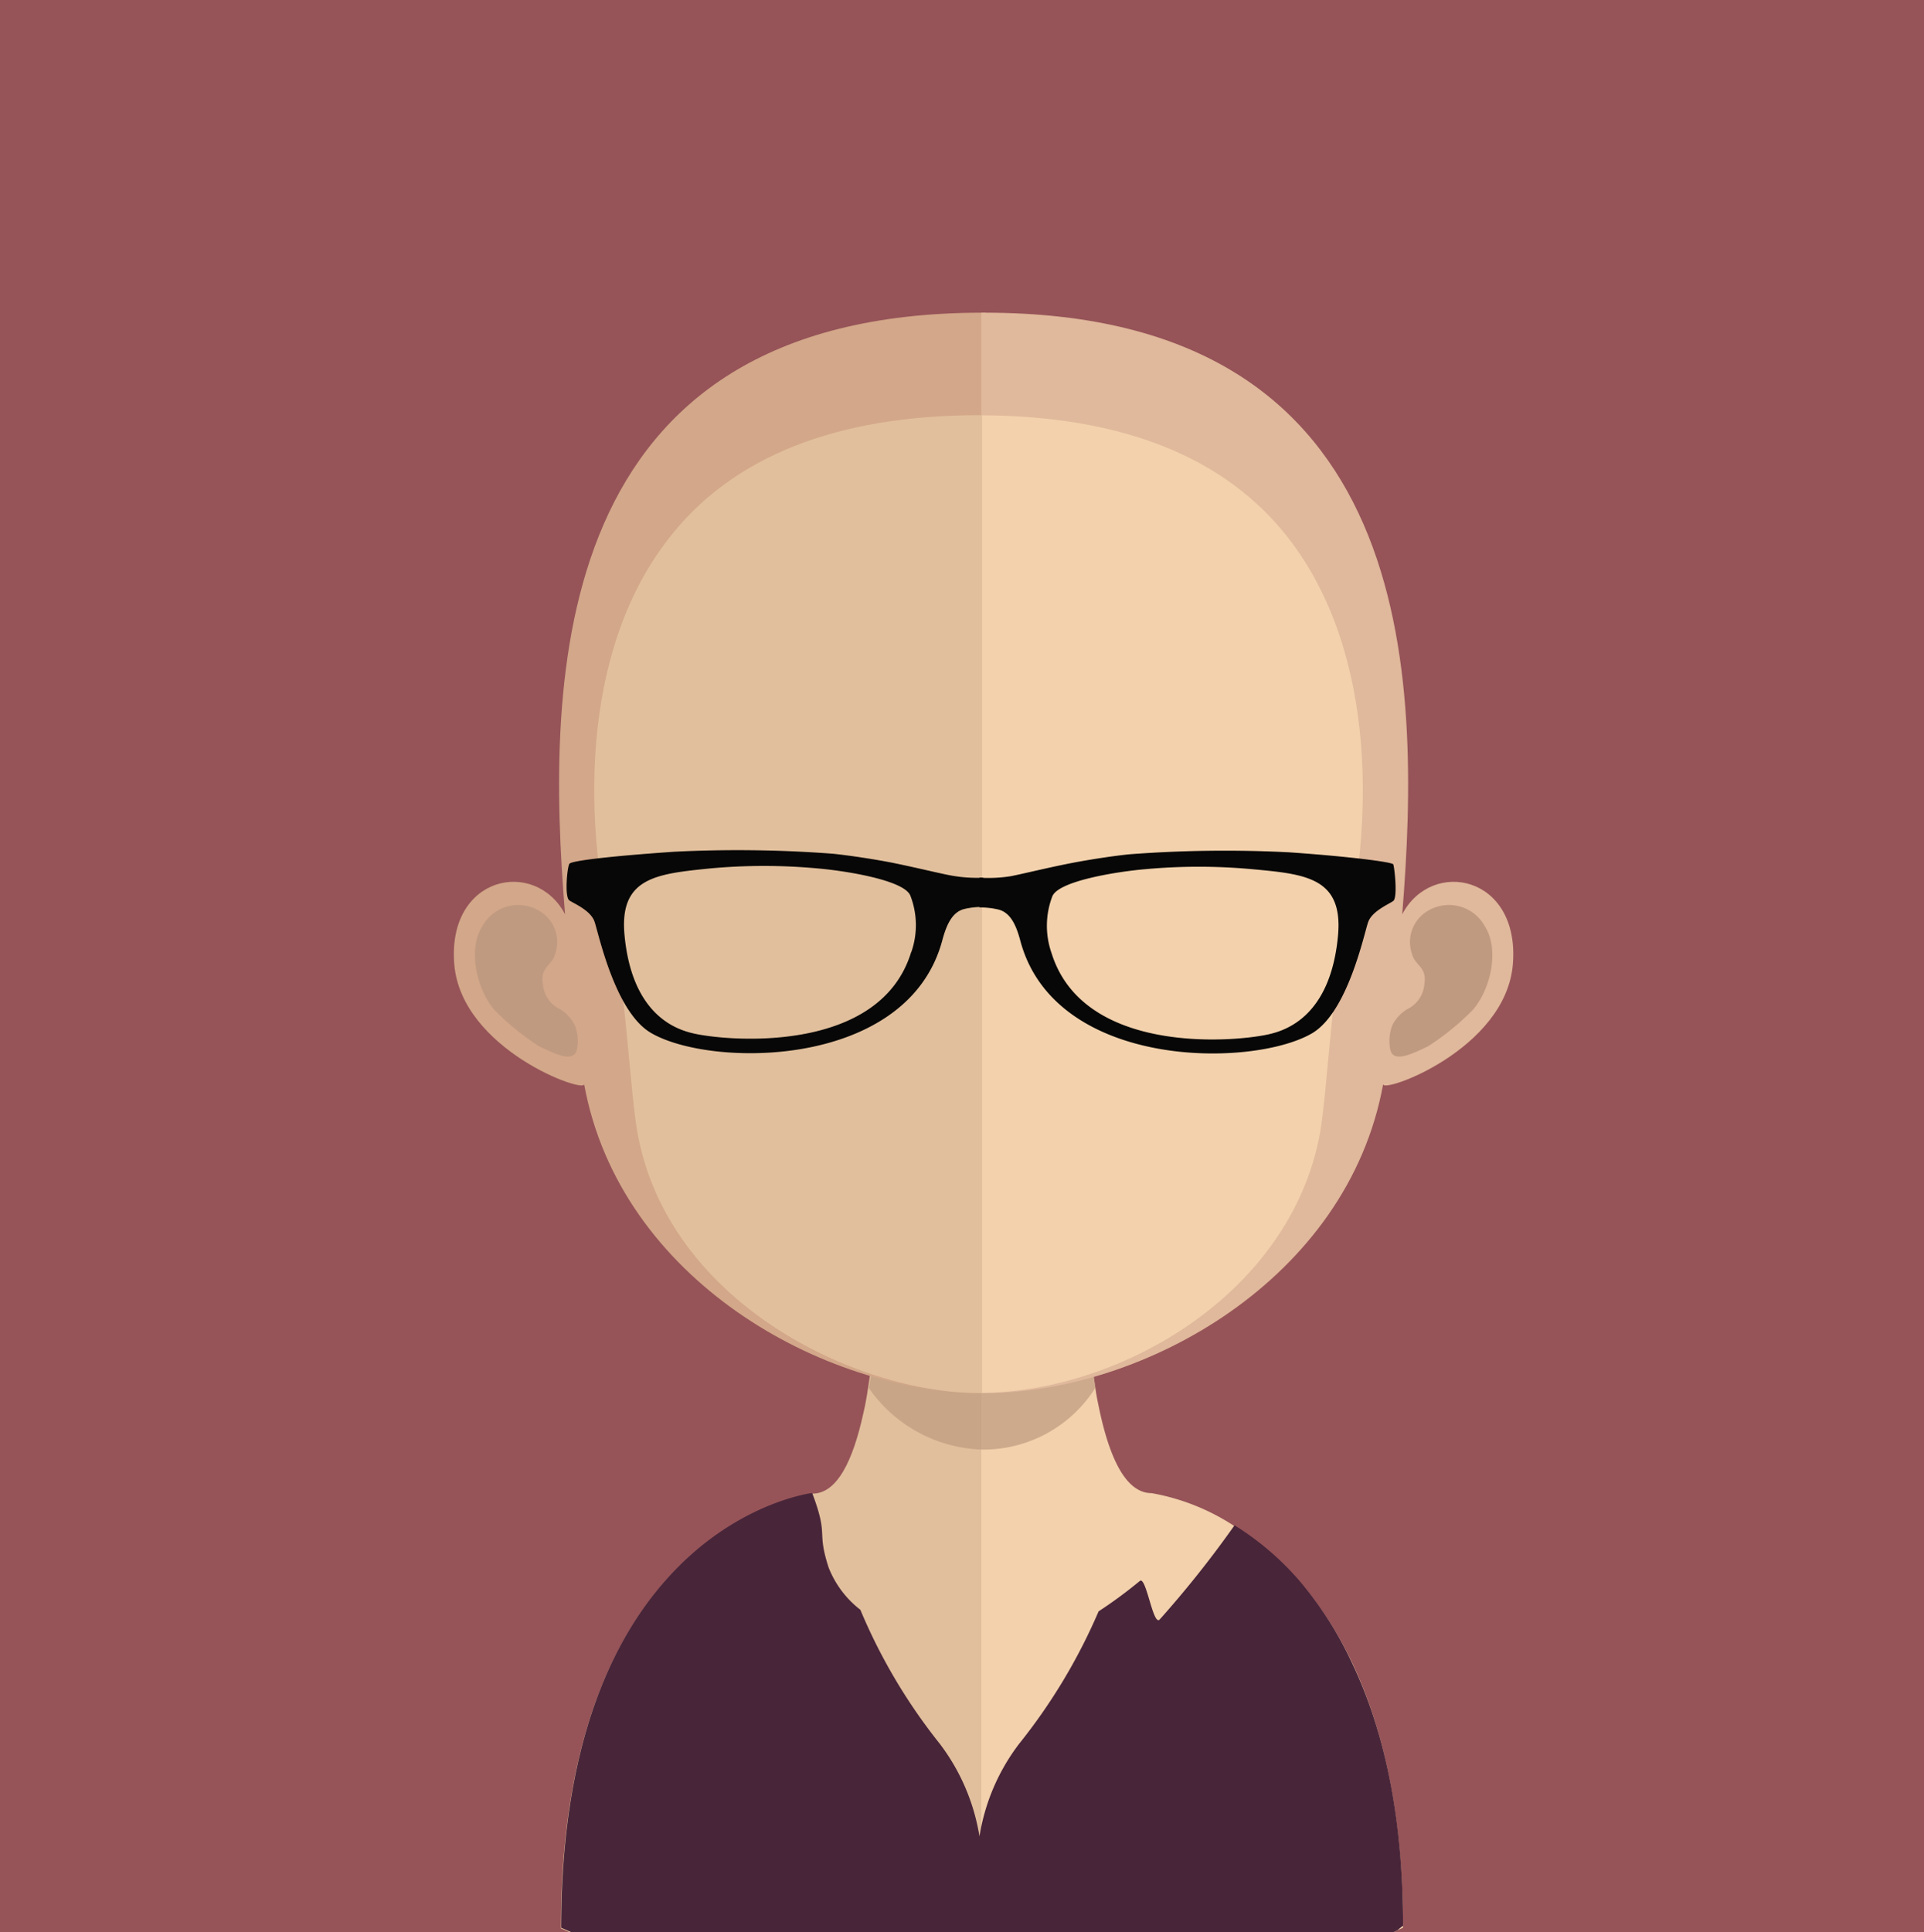 <svg xmlns="http://www.w3.org/2000/svg" viewBox="0 0 145.36 145.95"><defs><style>.cls-1{fill:#965458;}.cls-2{fill:#e1bf9c;}.cls-3{fill:#f2d1ac;}.cls-4,.cls-6{fill:#c09a80;}.cls-4{opacity:0.7;}.cls-5{fill:#d3a789;}.cls-7{fill:#e0b89b;}.cls-8{fill:#482539;}.cls-9{fill:none;}.cls-10{fill:#070707;}</style></defs><title>Asset 169</title><g id="Layer_2" data-name="Layer 2"><g id="Layer_1-2" data-name="Layer 1"><rect class="cls-1" width="145.36" height="145.95"/><path class="cls-2" d="M74.13,89v57h-31l-.76-.33c0-30.56,19-32.84,19-32.84h0c1.87,0,3.07-2.46,3.87-6.13.13-.56.24-1.15.33-1.78.17-1.05.32-2.15.43-3.3.07-.7.13-1.39.2-2.11.28-3.5.37-7.3.37-10.91C66.6,88.55,70.77,89,74.13,89Z"/><path class="cls-3" d="M106,145.47v.15l-.41.18h0a2.79,2.79,0,0,0-.3.15H74.13V89h.07c3.37,0,7.56-.42,7.56-.42,0,3.59.09,7.35.37,10.83.07.69.13,1.38.19,2.06.14,1.19.27,2.32.44,3.39v0c.06.48.15.91.24,1.34.8,3.94,2.06,6.59,4,6.59a16.67,16.67,0,0,1,6.23,2.47C98.77,118.68,105.94,126.75,106,145.47Z"/><path class="cls-4" d="M82.76,104.83v0a10,10,0,0,1-8.58,4.67h0a10.82,10.82,0,0,1-8.54-4.65c.18-1,.33-2.15.44-3.3.06-.69.13-1.39.19-2.11a33.76,33.76,0,0,0,7.82,1h.09a32.05,32.05,0,0,0,8-1.1c.07.69.14,1.39.2,2.06C82.46,102.63,82.59,103.77,82.76,104.83Z"/><path class="cls-5" d="M74.23,23.62c-32.81,0-33,27.47-31.54,45.44-2.25-4.26-8.91-2.94-8.37,3.77.53,6.47,9.94,9.81,9.81,9.06,2.69,14.79,18.13,23.34,30.1,23.34h.25V23.62Z"/><path class="cls-6" d="M36.42,70a3.1,3.1,0,0,1,4.74-.9,2.72,2.72,0,0,1,.77,3c-.23.86-1.14.93-.91,2.24a2.29,2.29,0,0,0,1.31,1.9,3,3,0,0,1,1.1,1.21,3.22,3.22,0,0,1,.15,1.85c-.25,1.06-1.8.22-2.83-.25a19.87,19.87,0,0,1-3.4-2.76C36,74.71,35.34,71.72,36.42,70Z"/><path class="cls-7" d="M74.39,23.62c32.82,0,33,27.47,31.55,45.44,2.24-4.26,8.9-2.94,8.36,3.77-.53,6.47-9.93,9.81-9.8,9.06-2.69,14.79-18.13,23.34-30.11,23.34h-.25V23.62Z"/><path class="cls-6" d="M112.2,70a3.1,3.1,0,0,0-4.74-.9,2.74,2.74,0,0,0-.77,3c.23.86,1.14.93.92,2.24a2.29,2.29,0,0,1-1.31,1.9,3,3,0,0,0-1.11,1.21,3.31,3.31,0,0,0-.15,1.85c.25,1.06,1.8.22,2.83-.25a19.49,19.49,0,0,0,3.4-2.76C112.65,74.71,113.28,71.72,112.2,70Z"/><path class="cls-2" d="M74,31.36c-10.8,0-18.7,3.13-23.49,9.33C43.78,49.33,44,62.53,46.5,72c.75,2.9,1.14,10.71,1.66,13.58C50.49,98.4,64.63,105.23,74,105.23h.25V31.37Z"/><path class="cls-3" d="M97.38,40.7c-4.75-6.15-12.56-9.28-23.18-9.33v73.85c10.63-.12,23.34-7.6,25.53-19.63.51-2.87.9-10.68,1.66-13.58C103.84,62.56,104.08,49.37,97.38,40.7Z"/><path class="cls-8" d="M106,145.47a5,5,0,0,0-.41.33h0a2.79,2.79,0,0,0-.3.15H43.16l-.76-.33c0-13.57,3.73-21.57,7.9-26.26,5.2-5.88,11.06-6.58,11.06-6.58h0c1.28,3.38.31,2.74,1.24,5.62A7.49,7.49,0,0,0,65,121.6a42.46,42.46,0,0,0,6,10.12,15.69,15.69,0,0,1,3,7,15.58,15.58,0,0,1,3-7,43.19,43.19,0,0,0,6-10,34.09,34.09,0,0,0,3.12-2.3c.48-.37,1,3.47,1.5,2.91a79.25,79.25,0,0,0,5.65-7.11,21.42,21.42,0,0,1,4.87,4.15,27.24,27.24,0,0,1,4,6.24C104.4,130.33,106,136.74,106,145.47Z"/><path class="cls-9" d="M61.62,65.66a44.14,44.14,0,0,0-8.13,0c-4,.37-6.86.63-6.47,5,.57,6.23,4.08,7.21,5.28,7.48,2.74.6,14,1.5,16.38-6.16a6.16,6.16,0,0,0-.07-4.2C68.16,66.53,63.58,65.83,61.62,65.66Z"/><path class="cls-10" d="M72,66.16c-.8-.13-2.7-.61-4.64-1-1.71-.33-3.47-.57-4.43-.67a95.64,95.64,0,0,0-12-.15c-4.38.3-7.74.66-7.91.91s-.38,2.52,0,2.77,1.59.75,1.89,1.58,1.52,6.77,4.23,8.4c4.47,2.68,19.47,2.8,22.06-7,.36-1.33.82-2.11,1.63-2.33a5.93,5.93,0,0,1,1.45-.16V66.3A10.71,10.71,0,0,1,72,66.16Zm-3.16,5.76c-2.34,7.66-13.64,6.76-16.38,6.16-1.2-.27-4.71-1.25-5.28-7.48-.39-4.33,2.45-4.59,6.47-5a44.14,44.14,0,0,1,8.13,0c2,.17,6.54.87,7,2.06A6.16,6.16,0,0,1,68.85,71.92Z"/><path class="cls-9" d="M86.61,65.66a44.13,44.13,0,0,1,8.13,0c4,.37,6.86.63,6.46,5-.56,6.23-4.08,7.21-5.27,7.48-2.74.6-14,1.5-16.38-6.16a6.22,6.22,0,0,1,.07-4.2C80.07,66.53,84.65,65.83,86.61,65.66Z"/><path class="cls-10" d="M74,66.3v2.25a5.93,5.93,0,0,1,1.45.16c.81.22,1.28,1,1.63,2.33,2.59,9.77,17.59,9.65,22.07,7,2.71-1.63,3.92-7.58,4.22-8.4s1.54-1.33,1.89-1.58.09-2.59,0-2.77-3.53-.61-7.91-.91a95.68,95.68,0,0,0-12,.15c-1,.1-2.71.34-4.43.67-1.94.38-3.84.86-4.63,1A10.88,10.88,0,0,1,74,66.3Zm5.5,1.42c.45-1.19,5-1.89,7-2.06a44.11,44.11,0,0,1,8.13,0c4,.37,6.85.63,6.46,5-.57,6.23-4.08,7.21-5.28,7.48-2.73.6-14,1.5-16.37-6.16A6.22,6.22,0,0,1,79.5,67.72Z"/></g></g></svg>